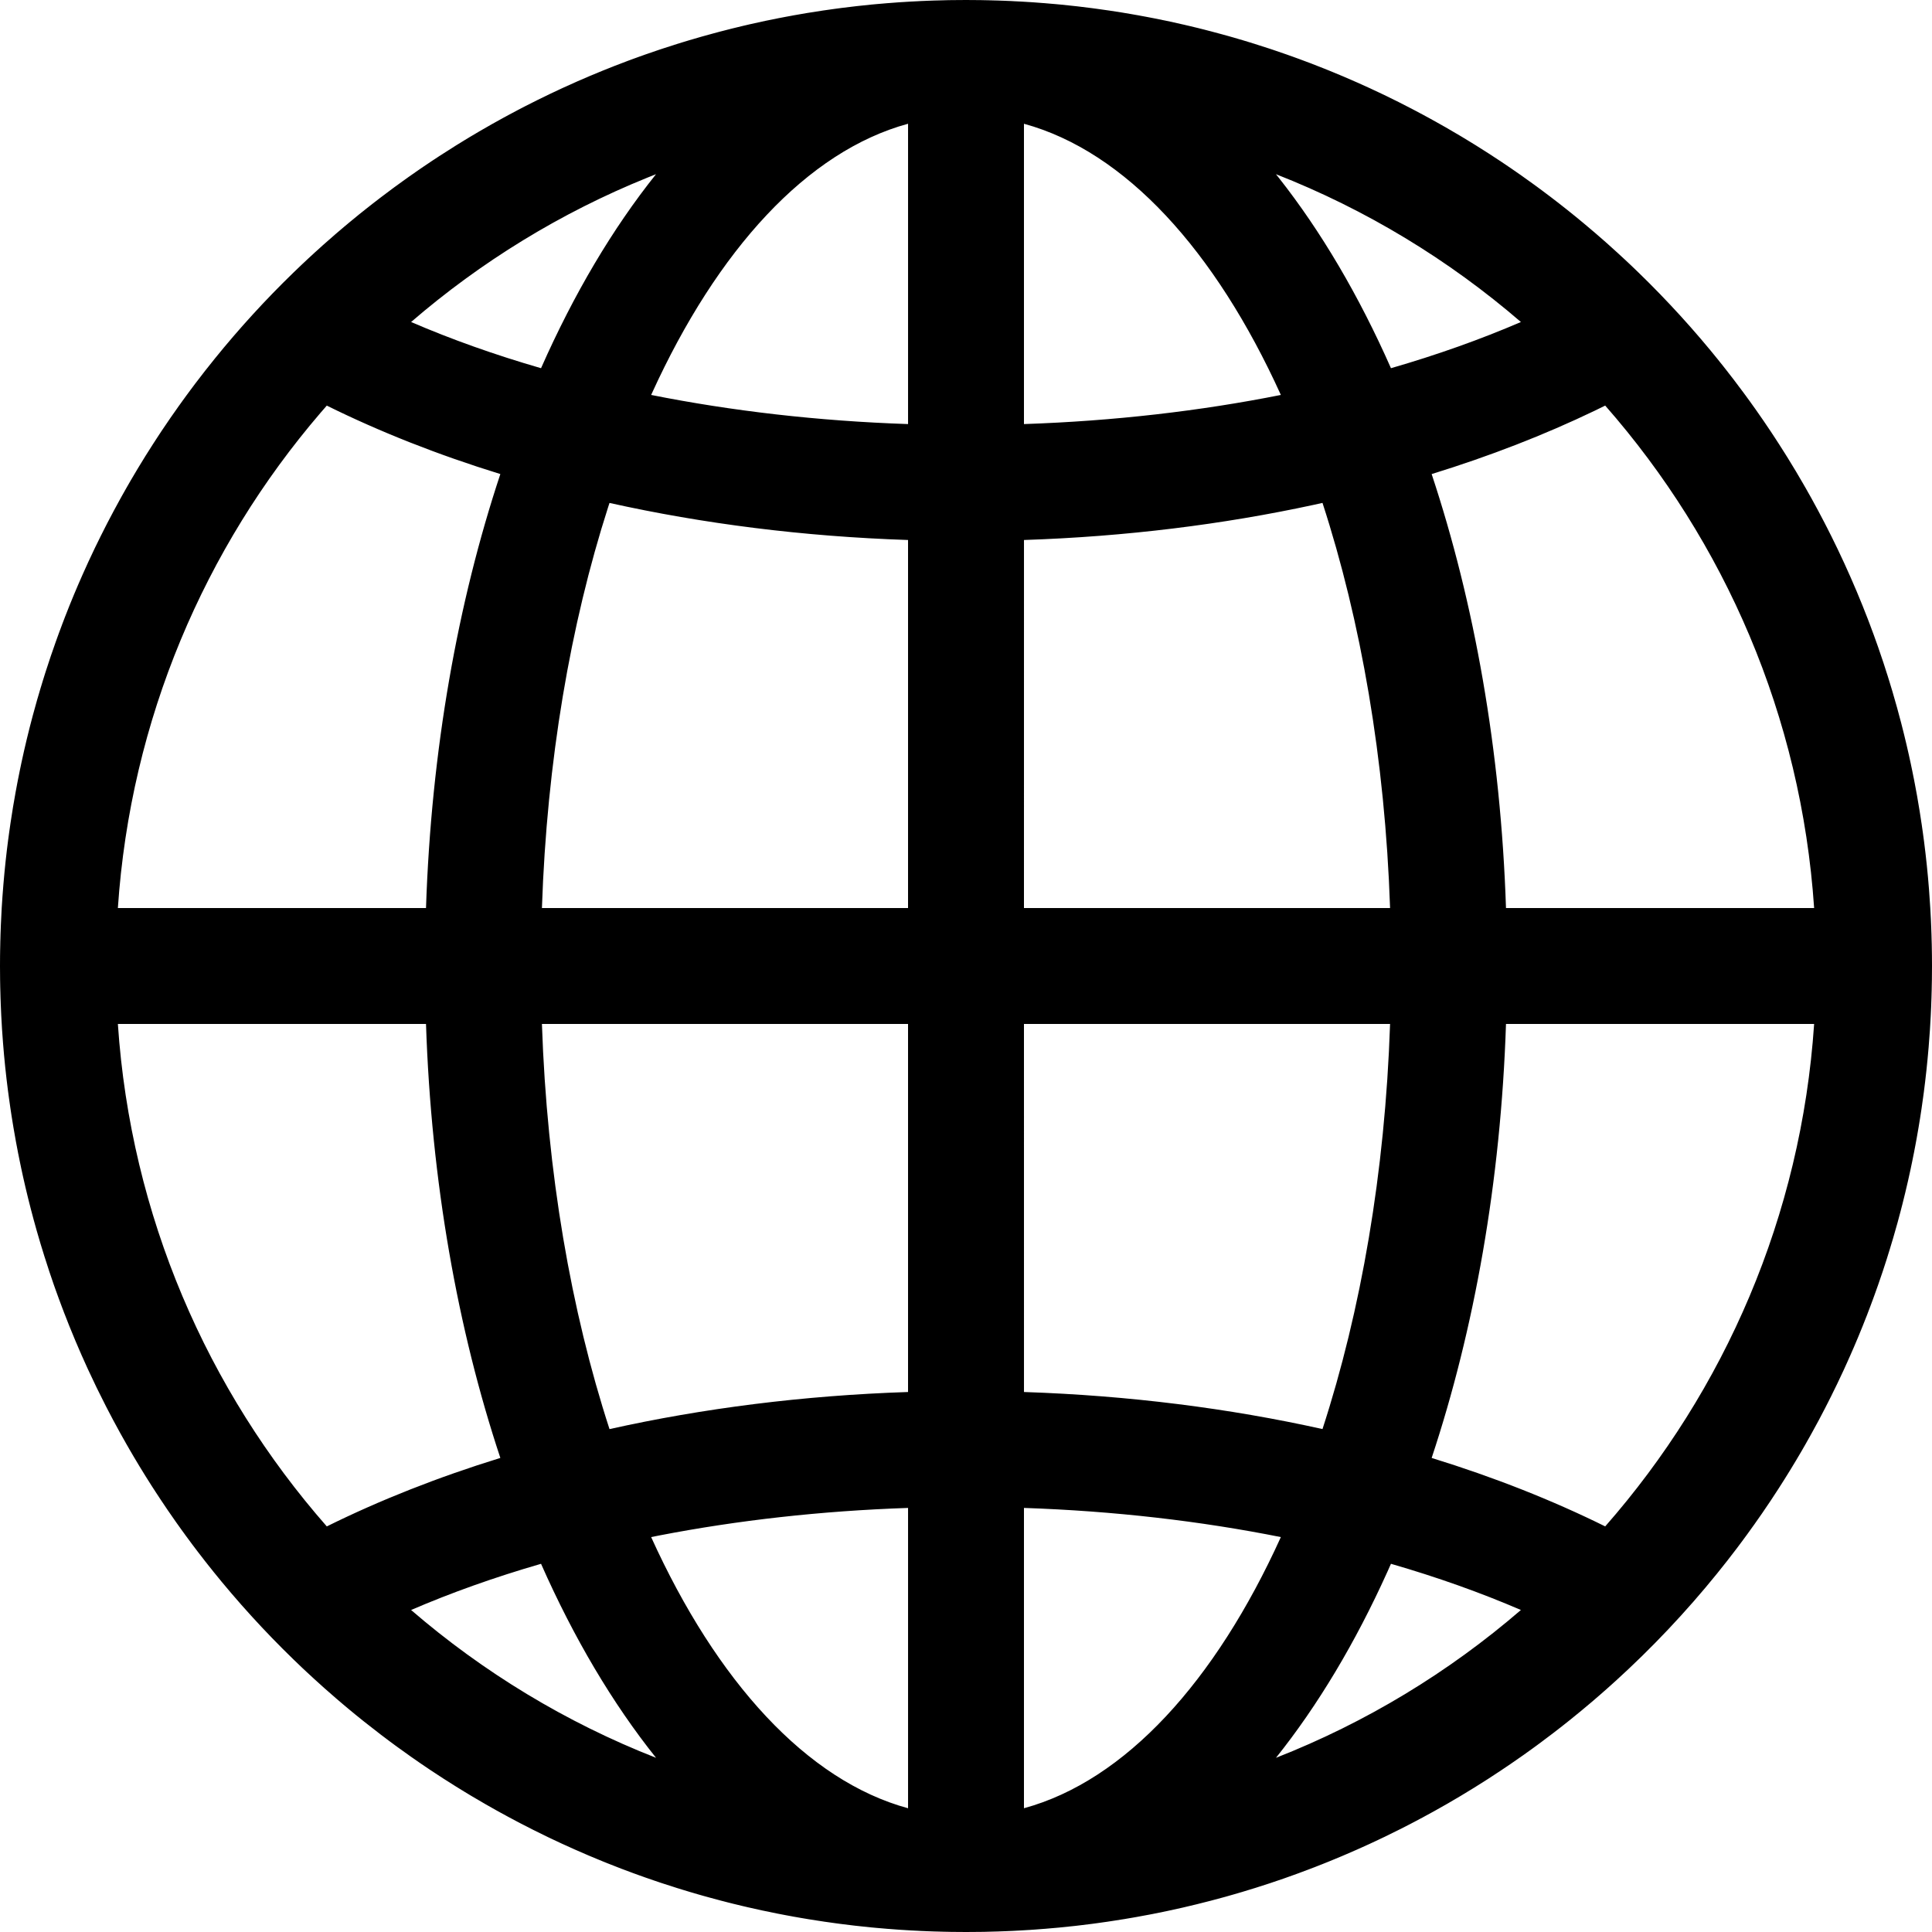<?xml version="1.0" encoding="UTF-8"?>
<svg width="100px" height="100px" viewBox="0 0 100 100" version="1.1" xmlns="http://www.w3.org/2000/svg" xmlns:xlink="http://www.w3.org/1999/xlink">
    <title>Internet Border</title>
    <g id="Internet-Border" stroke="none" stroke-width="1" fill="none" fill-rule="evenodd">
        <path d="M50,0 L50.77,0.006 C50.831,0.007 50.892,0.008 50.953,0.009 L50.77,0.006 C51.009,0.009 51.248,0.015 51.487,0.022 L50.953,0.009 C51.234,0.014 51.515,0.022 51.795,0.032 L51.487,0.022 C51.728,0.029 51.969,0.037 52.209,0.048 L51.795,0.032 C52.037,0.04 52.279,0.05 52.521,0.062 L52.209,0.048 C52.554,0.063 52.899,0.081 53.243,0.103 L52.521,0.062 C52.824,0.077 53.126,0.095 53.427,0.116 L53.243,0.103 C53.474,0.118 53.705,0.135 53.935,0.153 L53.427,0.116 C53.696,0.134 53.965,0.154 54.233,0.177 L53.935,0.153 C54.238,0.176 54.539,0.202 54.84,0.231 L54.233,0.177 C54.467,0.196 54.7,0.217 54.932,0.24 L54.933,0.24 C55.484,0.294 56.032,0.357 56.578,0.429 L56.469,0.415 C56.708,0.445 56.946,0.478 57.184,0.512 L56.578,0.429 C56.85,0.465 57.121,0.502 57.391,0.543 L57.392,0.543 L58.078,0.649 C58.318,0.688 58.556,0.729 58.794,0.771 L58.261,0.679 C58.519,0.722 58.777,0.767 59.034,0.814 L58.794,0.771 C59.061,0.818 59.327,0.868 59.592,0.919 L59.034,0.814 C59.273,0.858 59.511,0.903 59.748,0.95 L59.748,0.95 C60.298,1.058 60.846,1.176 61.39,1.303 L61.178,1.254 C61.411,1.307 61.643,1.362 61.874,1.418 L61.39,1.303 C61.635,1.36 61.879,1.419 62.122,1.479 L61.874,1.418 C62.102,1.474 62.329,1.531 62.555,1.589 L62.122,1.479 C62.359,1.539 62.596,1.599 62.832,1.662 L62.555,1.589 C62.875,1.672 63.194,1.758 63.512,1.847 L62.832,1.662 C63.116,1.737 63.398,1.815 63.68,1.894 L63.512,1.847 C63.725,1.907 63.938,1.968 64.15,2.03 L63.68,1.894 C63.932,1.966 64.183,2.039 64.434,2.115 L64.15,2.03 C64.381,2.099 64.612,2.168 64.842,2.24 L64.434,2.115 C64.67,2.186 64.905,2.259 65.14,2.333 L64.842,2.24 C65.158,2.338 65.473,2.439 65.786,2.543 L65.14,2.333 C65.381,2.41 65.621,2.488 65.861,2.568 L65.786,2.543 C66.008,2.617 66.229,2.692 66.45,2.769 L65.861,2.568 C66.149,2.664 66.435,2.763 66.721,2.864 L66.45,2.769 C66.674,2.847 66.898,2.927 67.121,3.008 L66.721,2.864 C66.928,2.938 67.135,3.013 67.341,3.089 L67.121,3.008 C67.363,3.096 67.604,3.186 67.845,3.278 L67.845,3.278 C68.127,3.386 68.408,3.497 68.688,3.609 L68.22,3.423 C68.418,3.501 68.616,3.58 68.813,3.66 L68.688,3.609 C68.916,3.701 69.144,3.795 69.37,3.89 L68.813,3.66 C69.056,3.759 69.298,3.859 69.54,3.962 L69.54,3.962 C70.026,4.169 70.508,4.383 70.987,4.604 L70.831,4.532 C71.059,4.637 71.286,4.744 71.513,4.852 L70.987,4.604 C71.211,4.708 71.434,4.813 71.656,4.92 L71.656,4.92 C72.15,5.158 72.64,5.404 73.125,5.658 L72.945,5.564 C73.142,5.666 73.338,5.769 73.534,5.874 L73.125,5.658 C73.35,5.775 73.574,5.894 73.796,6.015 L73.534,5.874 C73.749,5.989 73.963,6.105 74.176,6.223 L73.796,6.015 C73.992,6.121 74.188,6.229 74.382,6.338 L74.176,6.223 C74.387,6.34 74.597,6.458 74.806,6.578 L74.806,6.577 C75.083,6.736 75.358,6.897 75.632,7.061 L75.21,6.811 C75.387,6.915 75.564,7.02 75.739,7.125 L75.632,7.061 C75.84,7.186 76.048,7.312 76.254,7.439 L75.739,7.125 C75.958,7.257 76.176,7.39 76.393,7.525 L76.393,7.525 C76.844,7.806 77.29,8.094 77.731,8.388 L77.731,8.388 C78.062,8.61 78.391,8.835 78.716,9.063 C78.971,9.243 79.224,9.424 79.476,9.608 L79.025,9.282 C79.228,9.427 79.431,9.574 79.632,9.722 L79.476,9.608 C79.655,9.739 79.834,9.872 80.012,10.005 L79.632,9.722 C79.835,9.872 80.038,10.024 80.239,10.177 L80.239,10.177 C80.834,10.63 81.419,11.095 81.993,11.574 L81.892,11.49 C82.06,11.629 82.227,11.769 82.393,11.911 L81.993,11.574 C82.2,11.747 82.406,11.921 82.611,12.097 L82.61,12.097 L83.1,12.524 C83.275,12.679 83.449,12.834 83.621,12.991 L83.133,12.553 C83.353,12.748 83.572,12.946 83.789,13.145 L83.621,12.991 C83.786,13.141 83.95,13.292 84.112,13.444 L84.112,13.443 L84.402,13.716 L84.402,13.716 L84.808,14.106 C86.31,15.562 87.72,17.112 89.03,18.745 L88.846,18.518 C88.991,18.697 89.135,18.876 89.277,19.057 L89.03,18.745 C89.174,18.925 89.316,19.105 89.458,19.287 L89.277,19.057 C89.433,19.254 89.587,19.453 89.74,19.653 L89.74,19.653 C89.931,19.902 90.119,20.152 90.304,20.405 L89.993,19.986 C90.147,20.19 90.299,20.396 90.449,20.602 L90.304,20.405 C90.426,20.57 90.547,20.737 90.667,20.904 L90.449,20.602 C90.59,20.796 90.731,20.992 90.869,21.188 L90.869,21.188 C91.153,21.59 91.431,21.996 91.703,22.406 L91.631,22.298 C91.768,22.503 91.903,22.709 92.036,22.916 L91.703,22.406 C91.855,22.635 92.004,22.865 92.152,23.096 L92.036,22.916 C92.184,23.145 92.33,23.375 92.474,23.606 L92.152,23.096 C92.271,23.282 92.388,23.468 92.504,23.655 L92.505,23.655 C92.808,24.144 93.104,24.639 93.391,25.139 L93.222,24.847 C93.346,25.06 93.469,25.273 93.59,25.488 L93.391,25.139 C93.511,25.349 93.63,25.56 93.748,25.771 L93.748,25.771 C93.996,26.218 94.237,26.669 94.472,27.125 L94.383,26.953 C94.499,27.176 94.614,27.401 94.727,27.626 L94.472,27.125 C94.581,27.335 94.688,27.547 94.793,27.759 L94.793,27.759 C95.016,28.206 95.232,28.658 95.441,29.113 L95.441,29.112 C95.555,29.359 95.667,29.607 95.776,29.856 L95.733,29.758 C95.831,29.978 95.927,30.199 96.021,30.421 L95.776,29.856 C95.883,30.099 95.989,30.343 96.092,30.589 L96.092,30.588 C96.304,31.092 96.509,31.6 96.705,32.111 L96.618,31.885 C96.704,32.107 96.789,32.33 96.872,32.553 L96.705,32.111 C96.799,32.358 96.892,32.605 96.982,32.853 L96.872,32.553 C96.943,32.744 97.013,32.935 97.082,33.127 L96.982,32.853 C97.06,33.067 97.137,33.281 97.212,33.495 L97.212,33.495 C97.399,34.029 97.576,34.567 97.745,35.109 L97.651,34.811 C97.718,35.02 97.783,35.23 97.847,35.44 L97.745,35.109 C97.817,35.341 97.888,35.574 97.957,35.807 L97.957,35.808 C98.116,36.346 98.266,36.888 98.408,37.434 L98.408,37.435 C98.597,38.166 98.77,38.903 98.927,39.647 L98.891,39.478 C98.944,39.725 98.995,39.972 99.044,40.22 L98.927,39.647 C98.981,39.906 99.034,40.165 99.084,40.425 L99.044,40.22 C99.088,40.442 99.131,40.665 99.172,40.889 L99.084,40.425 C99.133,40.676 99.18,40.928 99.225,41.181 L99.225,41.18 C99.32,41.718 99.407,42.258 99.486,42.801 L99.457,42.607 C99.495,42.859 99.53,43.111 99.564,43.364 L99.486,42.801 C99.521,43.048 99.555,43.295 99.587,43.543 L99.587,43.542 C99.693,44.363 99.779,45.19 99.844,46.022 L99.844,46.023 C99.87,46.347 99.892,46.673 99.911,47 C99.934,47.388 99.953,47.777 99.967,48.167 L99.956,47.888 C99.966,48.117 99.974,48.346 99.98,48.576 L99.967,48.167 C99.976,48.412 99.983,48.658 99.988,48.904 L99.988,48.904 C99.996,49.269 100,49.634 100,50 C100,50.476 99.993,50.95 99.98,51.423 L99.988,51.096 C99.983,51.342 99.976,51.588 99.967,51.834 L99.98,51.423 C99.974,51.653 99.966,51.882 99.956,52.111 L99.956,52.112 L99.936,52.552 L99.936,52.552 L99.894,53.288 C99.874,53.597 99.851,53.905 99.825,54.213 L99.825,54.213 C99.758,55.013 99.673,55.807 99.569,56.595 L99.587,56.458 C99.555,56.702 99.522,56.946 99.487,57.19 L99.569,56.595 C99.534,56.857 99.498,57.119 99.459,57.379 L99.459,57.38 C99.41,57.709 99.359,58.037 99.303,58.365 C99.237,58.759 99.166,59.151 99.091,59.541 L99.175,59.093 C99.133,59.323 99.089,59.552 99.044,59.781 L99.091,59.541 C99.038,59.813 98.984,60.083 98.927,60.353 L99.044,59.781 C98.995,60.029 98.944,60.276 98.891,60.522 L98.891,60.522 C98.718,61.33 98.525,62.131 98.314,62.924 L98.408,62.566 C98.347,62.8 98.285,63.035 98.221,63.268 L98.221,63.268 C98.071,63.812 97.913,64.353 97.745,64.89 L97.9,64.384 C97.821,64.648 97.74,64.911 97.656,65.174 L97.656,65.174 L97.451,65.804 L97.451,65.804 L97.217,66.489 C97.141,66.709 97.062,66.928 96.982,67.147 L97.114,66.781 C97.046,66.973 96.976,67.165 96.905,67.357 L96.982,67.147 C96.898,67.378 96.812,67.608 96.724,67.838 L96.905,67.357 C96.811,67.61 96.715,67.863 96.618,68.115 L96.617,68.115 C96.339,68.832 96.044,69.541 95.733,70.241 L95.8,70.09 C95.69,70.341 95.577,70.592 95.463,70.841 L95.733,70.241 C95.637,70.458 95.54,70.674 95.441,70.888 L95.441,70.889 C95.213,71.383 94.978,71.873 94.734,72.359 L94.843,72.14 C94.734,72.361 94.623,72.582 94.51,72.801 L94.734,72.359 C94.622,72.584 94.507,72.809 94.391,73.032 L94.51,72.801 C94.392,73.032 94.271,73.263 94.149,73.492 L94.149,73.492 C94.01,73.752 93.87,74.01 93.727,74.266 L93.998,73.772 C93.87,74.01 93.739,74.246 93.607,74.482 L93.727,74.266 C93.613,74.471 93.498,74.675 93.381,74.878 L93.607,74.482 C93.487,74.693 93.367,74.904 93.245,75.114 L93.245,75.114 C92.862,75.772 92.464,76.42 92.053,77.058 L92.13,76.939 C91.999,77.143 91.867,77.345 91.734,77.547 L92.053,77.058 C91.921,77.263 91.788,77.466 91.653,77.669 L91.653,77.669 C91.353,78.12 91.045,78.567 90.73,79.008 L90.884,78.791 C90.731,79.008 90.575,79.225 90.418,79.44 L90.73,79.008 C90.599,79.192 90.466,79.376 90.332,79.559 L90.418,79.44 C90.278,79.632 90.136,79.824 89.993,80.014 L90.332,79.559 C90.18,79.764 90.028,79.969 89.874,80.172 L89.873,80.173 C89.553,80.596 89.225,81.014 88.891,81.426 L88.891,81.427 C87.27,83.431 85.497,85.307 83.589,87.038 L83.764,86.879 C83.581,87.046 83.397,87.212 83.212,87.376 L83.589,87.038 C83.406,87.205 83.22,87.37 83.034,87.534 L83.212,87.376 C83.075,87.499 82.937,87.62 82.798,87.74 L82.798,87.74 C82.659,87.861 82.52,87.982 82.379,88.101 C82.027,88.4 81.671,88.695 81.311,88.984 L81.312,88.984 C81.001,89.234 80.688,89.479 80.372,89.721 C80.121,89.914 79.868,90.103 79.614,90.291 L79.957,90.036 C79.789,90.162 79.62,90.287 79.45,90.411 L79.614,90.291 C79.457,90.406 79.301,90.52 79.143,90.633 L79.45,90.411 C79.246,90.56 79.04,90.708 78.834,90.854 L78.833,90.854 C78.402,91.159 77.965,91.457 77.524,91.749 L77.751,91.598 C77.513,91.757 77.274,91.914 77.033,92.069 L77.524,91.749 C77.348,91.865 77.172,91.98 76.995,92.094 L76.996,92.093 C76.538,92.387 76.077,92.673 75.61,92.952 L75.704,92.896 C75.54,92.994 75.376,93.092 75.21,93.189 L75.61,92.952 C75.383,93.088 75.154,93.222 74.924,93.355 L74.924,93.355 C74.463,93.62 73.999,93.878 73.529,94.129 L73.758,94.006 C73.536,94.126 73.313,94.245 73.089,94.361 L73.529,94.129 C73.321,94.24 73.111,94.35 72.901,94.459 L73.089,94.361 C72.887,94.467 72.684,94.571 72.48,94.674 L72.48,94.673 C72.203,94.813 71.924,94.951 71.644,95.085 C71.587,95.113 71.529,95.14 71.472,95.168 L71.644,95.085 C71.424,95.191 71.202,95.296 70.98,95.399 L71.472,95.168 C71.25,95.273 71.028,95.377 70.805,95.479 L70.98,95.399 C70.748,95.506 70.515,95.612 70.282,95.715 L70.805,95.479 C70.587,95.579 70.369,95.677 70.149,95.774 L70.282,95.715 C70.019,95.832 69.754,95.947 69.489,96.059 L70.149,95.774 C69.894,95.887 69.638,95.997 69.381,96.105 L69.489,96.059 C69.268,96.153 69.047,96.245 68.824,96.335 L69.381,96.105 C69.139,96.207 68.897,96.306 68.654,96.404 L68.824,96.335 C68.604,96.425 68.384,96.513 68.163,96.599 L68.654,96.404 C68.425,96.496 68.196,96.587 67.966,96.675 L68.163,96.599 C67.885,96.707 67.605,96.814 67.325,96.917 L67.966,96.675 C67.695,96.78 67.423,96.882 67.15,96.981 L67.325,96.917 C67.101,97 66.877,97.081 66.652,97.16 L67.15,96.981 C66.909,97.069 66.667,97.155 66.425,97.24 L66.425,97.24 C65.951,97.405 65.473,97.563 64.992,97.713 L65.068,97.69 C64.843,97.761 64.618,97.83 64.391,97.898 L64.992,97.713 C64.727,97.797 64.461,97.878 64.194,97.957 L64.391,97.898 C64.153,97.969 63.914,98.039 63.675,98.107 L64.194,97.957 C63.941,98.031 63.688,98.104 63.434,98.175 L63.434,98.175 C62.938,98.313 62.438,98.443 61.936,98.566 L62.057,98.537 C61.812,98.597 61.566,98.656 61.32,98.713 L61.936,98.566 C61.694,98.626 61.451,98.683 61.208,98.739 L61.208,98.739 C60.679,98.86 60.147,98.973 59.613,99.077 L59.71,99.058 C59.493,99.101 59.275,99.142 59.058,99.182 L59.613,99.077 C59.327,99.132 59.041,99.186 58.753,99.236 L59.058,99.182 C58.814,99.226 58.57,99.269 58.326,99.31 L58.753,99.236 C58.522,99.277 58.291,99.316 58.058,99.354 L58.326,99.31 C58.014,99.362 57.7,99.412 57.386,99.458 L58.058,99.354 C57.763,99.402 57.467,99.447 57.17,99.49 L57.386,99.458 C57.121,99.498 56.855,99.535 56.589,99.57 L57.17,99.49 C56.928,99.524 56.686,99.557 56.443,99.589 L56.589,99.57 C56.337,99.603 56.085,99.634 55.833,99.663 L56.443,99.589 C56.187,99.622 55.931,99.653 55.673,99.682 L55.673,99.682 C55.107,99.746 54.538,99.8 53.966,99.845 L54.219,99.824 C53.944,99.847 53.668,99.868 53.392,99.887 L53.966,99.845 C53.724,99.864 53.482,99.881 53.239,99.897 L53.392,99.887 C53.093,99.907 52.793,99.924 52.493,99.939 L53.239,99.897 C52.949,99.915 52.659,99.931 52.368,99.945 L52.493,99.939 C52.242,99.951 51.99,99.962 51.738,99.97 L52.368,99.945 C52.081,99.958 51.793,99.969 51.505,99.978 L51.738,99.97 C51.483,99.979 51.227,99.986 50.971,99.991 L50.971,99.991 L50.756,99.994 L50.756,99.994 L50,100 L50,100 L49.236,99.994 C49.173,99.993 49.11,99.992 49.047,99.991 L49.236,99.994 C48.995,99.991 48.754,99.985 48.513,99.978 L49.047,99.991 C48.766,99.986 48.485,99.978 48.205,99.968 L48.513,99.978 C48.272,99.971 48.031,99.963 47.791,99.952 L48.205,99.968 C47.963,99.96 47.721,99.95 47.479,99.938 L47.791,99.952 C47.446,99.937 47.101,99.919 46.757,99.897 L47.479,99.938 C47.176,99.923 46.874,99.905 46.573,99.884 L46.757,99.897 C46.526,99.882 46.295,99.865 46.065,99.847 L46.573,99.884 C46.304,99.866 46.035,99.846 45.767,99.823 L46.065,99.847 C45.762,99.824 45.461,99.798 45.16,99.769 L45.767,99.823 C45.533,99.804 45.3,99.783 45.068,99.76 L45.067,99.76 C44.516,99.706 43.968,99.643 43.422,99.571 L43.531,99.585 C43.292,99.555 43.054,99.522 42.816,99.488 L43.422,99.571 C43.15,99.535 42.879,99.498 42.609,99.457 L42.816,99.488 C42.516,99.445 42.217,99.399 41.919,99.35 L42.609,99.457 C42.318,99.414 42.028,99.369 41.739,99.321 L41.919,99.35 C41.68,99.312 41.443,99.271 41.206,99.229 L41.739,99.321 C41.481,99.278 41.223,99.233 40.966,99.186 L41.206,99.229 C40.939,99.182 40.673,99.132 40.408,99.081 L40.966,99.186 C40.727,99.142 40.489,99.097 40.252,99.05 L40.252,99.05 C39.702,98.942 39.154,98.824 38.61,98.697 L38.822,98.746 C38.589,98.693 38.357,98.638 38.126,98.582 L38.61,98.697 C38.358,98.638 38.106,98.577 37.855,98.515 L38.126,98.582 C37.898,98.526 37.671,98.469 37.445,98.411 L37.855,98.515 C37.625,98.457 37.396,98.399 37.168,98.338 L37.445,98.411 C37.125,98.328 36.806,98.242 36.488,98.153 L37.168,98.338 C36.884,98.263 36.602,98.185 36.32,98.106 L36.488,98.153 C36.275,98.093 36.062,98.032 35.85,97.97 L36.32,98.106 C36.068,98.034 35.817,97.961 35.566,97.885 L35.85,97.97 C35.609,97.899 35.369,97.826 35.129,97.751 L35.566,97.885 C35.33,97.814 35.095,97.741 34.86,97.667 L35.129,97.751 C34.823,97.656 34.518,97.558 34.214,97.457 L34.86,97.667 C34.61,97.587 34.36,97.506 34.111,97.423 L34.214,97.457 C33.992,97.383 33.771,97.308 33.55,97.231 L34.111,97.423 C33.833,97.329 33.555,97.234 33.279,97.136 L33.55,97.231 C33.326,97.153 33.102,97.073 32.879,96.992 L33.279,97.136 C33.068,97.061 32.857,96.984 32.647,96.907 L32.879,96.992 C32.637,96.904 32.396,96.814 32.155,96.722 L32.155,96.722 C31.873,96.614 31.592,96.503 31.312,96.391 L31.78,96.577 C31.582,96.499 31.384,96.42 31.187,96.34 L31.312,96.391 C31.084,96.299 30.856,96.205 30.63,96.11 L31.187,96.34 C30.944,96.241 30.702,96.141 30.46,96.038 L30.46,96.038 C29.974,95.831 29.492,95.617 29.013,95.396 L29.169,95.468 C28.941,95.363 28.714,95.256 28.487,95.148 L29.013,95.396 C28.789,95.292 28.566,95.187 28.344,95.08 L28.344,95.08 C27.85,94.842 27.36,94.596 26.875,94.342 L27.055,94.436 C26.858,94.334 26.662,94.231 26.466,94.126 L26.875,94.342 C26.641,94.22 26.408,94.096 26.176,93.97 L26.466,94.126 C26.237,94.004 26.01,93.88 25.783,93.754 L26.176,93.97 C25.989,93.869 25.803,93.766 25.618,93.662 L25.783,93.754 C25.57,93.637 25.359,93.517 25.148,93.396 L25.148,93.396 C24.886,93.246 24.626,93.094 24.368,92.939 L24.744,93.162 C24.582,93.067 24.421,92.971 24.261,92.875 L24.368,92.939 C24.16,92.814 23.952,92.688 23.746,92.561 L24.261,92.875 C24.041,92.743 23.822,92.609 23.605,92.473 L23.605,92.473 C23.155,92.193 22.709,91.906 22.269,91.612 L22.269,91.612 C21.925,91.382 21.583,91.148 21.245,90.909 C21.003,90.739 20.763,90.567 20.524,90.392 L20.709,90.526 C20.578,90.432 20.448,90.336 20.318,90.241 L20.524,90.392 C20.345,90.261 20.166,90.128 19.988,89.995 L20.318,90.241 C20.119,90.093 19.92,89.944 19.723,89.794 L19.723,89.794 C19.128,89.34 18.543,88.874 17.969,88.395 L18.092,88.497 C17.93,88.362 17.768,88.226 17.607,88.089 L17.969,88.395 C17.774,88.232 17.581,88.068 17.389,87.903 L17.39,87.903 C16.979,87.549 16.574,87.189 16.176,86.823 L16.369,87 C16.194,86.841 16.021,86.681 15.849,86.52 L15.849,86.52 L15.598,86.284 L15.598,86.284 L15.192,85.894 C13.69,84.438 12.28,82.888 10.97,81.255 L11.135,81.459 C10.976,81.262 10.818,81.065 10.662,80.866 L10.97,81.255 C10.826,81.075 10.684,80.895 10.542,80.713 L10.662,80.866 C10.527,80.694 10.393,80.521 10.26,80.347 L10.26,80.347 C10.06,80.087 9.864,79.824 9.669,79.559 L9.967,79.961 C9.824,79.77 9.683,79.579 9.542,79.386 L9.669,79.559 C9.535,79.377 9.402,79.193 9.27,79.008 L9.542,79.386 C9.399,79.189 9.257,78.99 9.116,78.791 L9.116,78.791 C8.816,78.365 8.522,77.935 8.235,77.5 L8.362,77.691 C8.228,77.49 8.095,77.287 7.964,77.084 L8.235,77.5 C8.105,77.302 7.975,77.103 7.848,76.904 L7.848,76.904 C7.419,76.233 7.006,75.552 6.609,74.861 L6.778,75.153 C6.654,74.94 6.531,74.727 6.41,74.512 L6.609,74.861 C6.481,74.637 6.354,74.413 6.229,74.187 L6.229,74.187 C5.976,73.729 5.729,73.268 5.49,72.801 L5.49,72.801 C5.159,72.156 4.841,71.502 4.537,70.841 L4.559,70.889 C4.46,70.674 4.363,70.458 4.267,70.242 L4.537,70.841 C4.423,70.591 4.31,70.341 4.2,70.09 L4.267,70.242 C4.169,70.02 4.072,69.798 3.977,69.575 L4.2,70.09 C4.101,69.864 4.003,69.638 3.908,69.411 L3.908,69.412 C3.688,68.891 3.478,68.367 3.276,67.838 L3.382,68.115 C3.285,67.863 3.189,67.611 3.095,67.357 L3.276,67.838 C3.188,67.608 3.102,67.378 3.018,67.147 L3.095,67.357 C3.024,67.165 2.954,66.973 2.886,66.781 L2.886,66.781 L2.782,66.489 L2.782,66.489 L2.549,65.804 C2.448,65.5 2.35,65.196 2.255,64.89 L2.344,65.173 C2.26,64.911 2.179,64.648 2.1,64.384 L2.1,64.384 C1.955,63.9 1.817,63.414 1.686,62.925 L1.779,63.268 C1.715,63.035 1.653,62.8 1.592,62.566 L1.592,62.565 C1.403,61.834 1.23,61.097 1.073,60.353 L1.109,60.522 C1.056,60.275 1.005,60.028 0.956,59.78 L1.073,60.353 C1.016,60.083 0.962,59.813 0.909,59.542 L0.956,59.78 C0.911,59.552 0.867,59.323 0.825,59.093 L0.825,59.093 C0.78,58.851 0.738,58.608 0.697,58.365 C0.631,57.974 0.57,57.583 0.513,57.19 L0.541,57.38 C0.502,57.119 0.466,56.858 0.431,56.596 L0.513,57.19 C0.478,56.946 0.445,56.702 0.413,56.457 L0.413,56.458 C0.307,55.637 0.221,54.81 0.156,53.978 L0.156,53.977 L0.106,53.288 L0.106,53.288 L0.064,52.552 C0.052,52.313 0.042,52.073 0.033,51.833 L0.044,52.112 C0.034,51.883 0.026,51.654 0.02,51.424 L0.033,51.833 C0.024,51.588 0.017,51.342 0.012,51.096 L0.012,51.096 L0.005,50.697 L0.005,50.697 L0,50 C0,49.634 0.004,49.268 0.012,48.904 L0.005,49.302 C0.008,49.06 0.013,48.818 0.02,48.577 L0.012,48.904 C0.017,48.658 0.024,48.412 0.033,48.166 L0.02,48.577 C0.026,48.347 0.034,48.118 0.044,47.889 L0.044,47.888 C0.056,47.592 0.071,47.296 0.088,47.001 C0.113,46.592 0.142,46.185 0.176,45.78 L0.176,45.78 C0.243,44.969 0.33,44.164 0.436,43.364 L0.413,43.542 C0.445,43.295 0.479,43.048 0.514,42.801 L0.436,43.364 C0.47,43.112 0.505,42.859 0.543,42.608 L0.543,42.607 C0.628,42.032 0.723,41.459 0.828,40.889 L0.775,41.18 C0.82,40.928 0.867,40.676 0.916,40.426 L0.828,40.889 C0.869,40.665 0.912,40.442 0.956,40.219 L0.916,40.426 C0.966,40.165 1.019,39.906 1.073,39.647 L0.956,40.219 C1.005,39.971 1.056,39.724 1.109,39.478 L1.109,39.478 C1.285,38.655 1.482,37.839 1.698,37.031 L1.698,37.032 C1.841,36.497 1.993,35.967 2.153,35.44 L2.043,35.808 C2.112,35.574 2.183,35.341 2.255,35.109 L2.153,35.44 C2.217,35.23 2.282,35.02 2.349,34.81 L2.349,34.81 C2.529,34.245 2.719,33.684 2.919,33.127 L2.788,33.495 C2.863,33.281 2.94,33.067 3.018,32.853 L2.919,33.127 C2.987,32.935 3.057,32.744 3.128,32.553 L3.018,32.853 C3.108,32.605 3.201,32.357 3.295,32.111 L3.128,32.553 C3.211,32.33 3.296,32.107 3.382,31.885 L3.383,31.885 C3.661,31.168 3.956,30.459 4.267,29.759 L4.267,29.758 C4.365,29.537 4.465,29.316 4.566,29.097 L4.566,29.096 C4.797,28.594 5.037,28.097 5.284,27.604 L5.17,27.834 C5.287,27.596 5.407,27.36 5.528,27.125 L5.284,27.604 C5.394,27.386 5.505,27.168 5.617,26.952 L5.528,27.125 C5.643,26.901 5.761,26.677 5.88,26.455 L5.88,26.455 C6.009,26.213 6.14,25.973 6.273,25.734 L6.057,26.127 C6.168,25.923 6.28,25.72 6.393,25.518 L6.273,25.734 C6.397,25.51 6.523,25.288 6.65,25.067 L6.393,25.518 C6.513,25.307 6.633,25.096 6.755,24.886 L6.755,24.886 C7.005,24.456 7.262,24.031 7.524,23.609 L7.495,23.655 C7.628,23.441 7.763,23.229 7.899,23.017 L7.524,23.609 C7.663,23.385 7.804,23.163 7.947,22.942 L7.899,23.017 C8.03,22.812 8.163,22.609 8.297,22.406 L7.947,22.942 C8.084,22.729 8.222,22.518 8.362,22.308 L8.362,22.308 C8.672,21.844 8.989,21.385 9.314,20.931 L9.124,21.197 C9.275,20.984 9.428,20.771 9.582,20.56 L9.314,20.931 C9.44,20.754 9.568,20.578 9.697,20.403 L9.582,20.56 C9.724,20.365 9.867,20.172 10.012,19.979 L9.697,20.403 C9.839,20.21 9.982,20.018 10.126,19.828 L10.127,19.827 C10.447,19.404 10.775,18.986 11.109,18.574 L11.109,18.573 C12.379,17.003 13.743,15.511 15.192,14.106 L15.598,13.717 L15.598,13.717 L15.965,13.372 C16.107,13.24 16.249,13.109 16.393,12.979 L16.211,13.145 C16.368,13.001 16.526,12.858 16.685,12.716 L16.684,12.716 C16.918,12.508 17.153,12.301 17.389,12.098 L17.203,12.259 C17.337,12.142 17.471,12.026 17.607,11.911 L17.389,12.098 C17.581,11.932 17.775,11.768 17.969,11.606 L17.607,11.911 C17.795,11.75 17.985,11.591 18.176,11.434 L17.969,11.606 C18.162,11.445 18.355,11.286 18.55,11.128 L18.55,11.127 C18.763,10.955 18.978,10.785 19.194,10.615 L18.734,10.979 C18.97,10.79 19.207,10.603 19.446,10.418 L19.194,10.615 C19.358,10.486 19.524,10.359 19.69,10.232 L19.446,10.418 C19.632,10.275 19.818,10.133 20.005,9.993 L19.69,10.232 C19.915,10.06 20.14,9.891 20.368,9.723 L20.005,9.993 C20.177,9.863 20.35,9.735 20.524,9.608 L20.368,9.723 C20.6,9.552 20.834,9.383 21.069,9.216 L20.524,9.608 C20.763,9.433 21.003,9.261 21.245,9.091 L21.069,9.216 C21.269,9.073 21.471,8.932 21.673,8.793 L21.245,9.091 C21.438,8.955 21.631,8.821 21.826,8.688 L21.673,8.793 C21.834,8.682 21.996,8.572 22.159,8.462 L21.826,8.688 C22.045,8.538 22.265,8.39 22.486,8.244 L22.159,8.462 C22.344,8.338 22.531,8.215 22.718,8.093 L22.718,8.092 C23.012,7.901 23.309,7.712 23.607,7.526 L23.199,7.782 C23.38,7.667 23.563,7.552 23.746,7.439 L23.607,7.526 C23.824,7.391 24.042,7.257 24.261,7.125 L23.746,7.439 C23.952,7.312 24.16,7.186 24.368,7.061 L24.261,7.125 C24.436,7.02 24.613,6.915 24.79,6.812 L24.79,6.811 C25.256,6.539 25.728,6.273 26.204,6.015 L25.858,6.204 C26.06,6.093 26.262,5.983 26.466,5.874 L26.204,6.015 C26.394,5.912 26.584,5.81 26.776,5.71 L26.775,5.71 C26.907,5.641 27.039,5.572 27.171,5.504 C27.606,5.281 28.045,5.063 28.487,4.852 L28.344,4.92 C28.566,4.814 28.789,4.708 29.013,4.605 L28.487,4.852 C28.714,4.744 28.941,4.637 29.169,4.532 L29.169,4.533 C29.652,4.311 30.139,4.097 30.63,3.89 L30.46,3.962 C30.701,3.86 30.944,3.759 31.187,3.66 L30.63,3.89 C30.857,3.795 31.084,3.701 31.312,3.609 L31.187,3.66 C31.384,3.58 31.582,3.501 31.78,3.424 L31.78,3.423 C32.047,3.319 32.316,3.216 32.585,3.116 L32.411,3.181 C32.589,3.115 32.767,3.049 32.946,2.984 L32.585,3.116 C32.816,3.031 33.047,2.947 33.279,2.864 L32.946,2.984 C33.147,2.911 33.348,2.839 33.55,2.769 L33.279,2.864 C33.565,2.763 33.851,2.664 34.139,2.568 L33.55,2.769 C33.771,2.692 33.992,2.617 34.214,2.543 L34.139,2.568 C34.379,2.488 34.619,2.41 34.861,2.333 L34.214,2.543 C34.527,2.439 34.842,2.338 35.158,2.24 L34.861,2.333 C35.095,2.259 35.33,2.186 35.566,2.115 L35.158,2.24 C35.388,2.168 35.619,2.098 35.85,2.03 L35.566,2.115 C35.817,2.04 36.068,1.966 36.32,1.895 L35.85,2.03 C36.062,1.968 36.275,1.907 36.488,1.847 L36.32,1.895 C36.607,1.813 36.895,1.734 37.184,1.658 L36.488,1.847 C36.792,1.762 37.097,1.68 37.402,1.6 L37.184,1.658 C37.415,1.597 37.646,1.537 37.878,1.48 L37.402,1.6 C37.643,1.538 37.884,1.477 38.126,1.418 L37.878,1.48 C38.121,1.419 38.365,1.36 38.61,1.303 L38.126,1.418 C38.357,1.362 38.589,1.307 38.821,1.254 L38.822,1.254 C39.347,1.134 39.876,1.022 40.408,0.919 L40.252,0.95 C40.489,0.903 40.727,0.858 40.966,0.814 L40.408,0.919 C40.673,0.868 40.939,0.818 41.206,0.771 L40.966,0.814 C41.223,0.767 41.481,0.722 41.739,0.679 L41.739,0.679 C42.028,0.631 42.318,0.586 42.608,0.543 C42.678,0.532 42.747,0.522 42.816,0.512 L42.608,0.543 C42.879,0.503 43.15,0.465 43.421,0.429 L42.816,0.512 C43.054,0.478 43.293,0.445 43.532,0.415 L43.531,0.415 C44.072,0.345 44.615,0.284 45.16,0.231 L45.067,0.24 C45.3,0.217 45.534,0.196 45.768,0.177 L45.16,0.231 C45.461,0.202 45.762,0.176 46.064,0.153 L45.768,0.177 C46.036,0.154 46.304,0.134 46.573,0.116 L46.064,0.153 C46.295,0.135 46.526,0.118 46.757,0.103 L46.573,0.116 C46.875,0.095 47.177,0.077 47.479,0.062 L46.757,0.103 C47.101,0.081 47.446,0.063 47.791,0.048 L47.479,0.062 C47.721,0.05 47.963,0.04 48.205,0.032 L47.791,0.048 C48.031,0.037 48.272,0.029 48.513,0.022 L48.205,0.032 C48.485,0.022 48.766,0.014 49.047,0.009 L49.047,0.009 L49.23,0.006 L49.23,0.006 L50,0 L50,0 Z M47.001,78.05 C42.496,78.202 38.178,78.692 34.147,79.471 L33.703,79.559 C37.095,87.033 41.753,92.164 47.001,93.595 L47.001,78.05 Z M53,78.05 L53,93.594 C58.247,92.163 62.906,87.032 66.297,79.559 C62.14,78.729 57.67,78.208 53,78.05 Z M28.004,80.942 L27.988,80.947 C25.6,81.638 23.355,82.438 21.278,83.333 C25.01,86.552 29.289,89.155 33.957,90.984 C31.708,88.172 29.702,84.785 28.004,80.942 Z M71.996,80.942 L71.81,81.358 C70.153,85.029 68.211,88.274 66.044,90.984 C70.711,89.155 74.99,86.552 78.722,83.333 C76.641,82.436 74.39,81.634 71.996,80.942 Z M22.05,53.001 L6.101,53 C6.77,62.935 10.736,71.966 16.915,79.007 C19.658,77.649 22.669,76.459 25.898,75.462 C23.69,68.813 22.32,61.171 22.05,53.001 Z M93.899,53 L77.95,53.001 C77.68,61.171 76.31,68.813 74.102,75.463 C77.331,76.459 80.342,77.649 83.085,79.006 C89.264,71.966 93.23,62.935 93.899,53 Z M47,53 L28.05,53 C28.31,60.702 29.56,67.86 31.548,73.97 C36.375,72.895 41.571,72.229 47,72.05 L47,53 Z M71.95,53 L53,53 L53.001,72.05 C58.43,72.23 63.626,72.895 68.452,73.968 C70.44,67.86 71.69,60.702 71.95,53 Z M16.915,20.994 L16.592,21.365 C10.598,28.352 6.758,37.24 6.101,47.001 L22.05,47 C22.32,38.829 23.69,31.187 25.898,24.537 C22.669,23.541 19.658,22.351 16.915,20.994 Z M31.548,26.032 L31.477,26.249 C29.53,32.31 28.306,39.39 28.05,47.001 L47,47 L47,27.95 C41.571,27.771 36.375,27.105 31.548,26.032 Z M83.085,20.993 L82.539,21.26 C79.944,22.507 77.118,23.607 74.102,24.538 C76.31,31.187 77.68,38.829 77.95,47 L93.899,47.001 C93.231,37.066 89.264,28.035 83.085,20.993 Z M68.452,26.03 L68.015,26.127 C63.313,27.145 58.266,27.776 53.001,27.95 L53,47 L71.95,47.001 C71.69,39.299 70.44,32.14 68.452,26.03 Z M47.001,6.405 C41.774,7.83 37.131,12.927 33.744,20.353 L33.703,20.442 C37.861,21.271 42.331,21.793 47.001,21.95 L47.001,6.405 Z M53,6.406 L53,21.95 C57.67,21.792 62.14,21.271 66.297,20.442 C62.906,12.968 58.247,7.837 53,6.406 Z M33.956,9.016 L33.507,9.195 C29.015,11.013 24.89,13.551 21.278,16.667 C23.359,17.564 25.61,18.366 28.004,19.058 C29.702,15.215 31.708,11.828 33.956,9.016 Z M66.043,9.016 L66.187,9.197 C68.377,11.973 70.335,15.297 71.996,19.058 C74.39,18.366 76.641,17.564 78.722,16.667 C74.99,13.448 70.711,10.845 66.043,9.016 Z" id="Shadow"></path>
        <path d="M50,0 L50.77,0.006 C50.831,0.007 50.892,0.008 50.953,0.009 L50.77,0.006 C51.009,0.009 51.248,0.015 51.487,0.022 L50.953,0.009 C51.234,0.014 51.515,0.022 51.795,0.032 L51.487,0.022 C51.728,0.029 51.969,0.037 52.209,0.048 L51.795,0.032 C52.037,0.04 52.279,0.05 52.521,0.062 L52.209,0.048 C52.554,0.063 52.899,0.081 53.243,0.103 L52.521,0.062 C52.824,0.077 53.126,0.095 53.427,0.116 L53.243,0.103 C53.474,0.118 53.705,0.135 53.935,0.153 L53.427,0.116 C53.696,0.134 53.965,0.154 54.233,0.177 L53.935,0.153 C54.238,0.176 54.539,0.202 54.84,0.231 L54.233,0.177 C54.467,0.196 54.7,0.217 54.932,0.24 L54.933,0.24 C55.484,0.294 56.032,0.357 56.578,0.429 L56.469,0.415 C56.708,0.445 56.946,0.478 57.184,0.512 L56.578,0.429 C56.85,0.465 57.121,0.502 57.391,0.543 L57.392,0.543 L58.078,0.649 C58.318,0.688 58.556,0.729 58.794,0.771 L58.261,0.679 C58.519,0.722 58.777,0.767 59.034,0.814 L58.794,0.771 C59.061,0.818 59.327,0.868 59.592,0.919 L59.034,0.814 C59.273,0.858 59.511,0.903 59.748,0.95 L59.748,0.95 C60.298,1.058 60.846,1.176 61.39,1.303 L61.178,1.254 C61.411,1.307 61.643,1.362 61.874,1.418 L61.39,1.303 C61.635,1.36 61.879,1.419 62.122,1.479 L61.874,1.418 C62.102,1.474 62.329,1.531 62.555,1.589 L62.122,1.479 C62.359,1.539 62.596,1.599 62.832,1.662 L62.555,1.589 C62.875,1.672 63.194,1.758 63.512,1.847 L62.832,1.662 C63.116,1.737 63.398,1.815 63.68,1.894 L63.512,1.847 C63.725,1.907 63.938,1.968 64.15,2.03 L63.68,1.894 C63.932,1.966 64.183,2.039 64.434,2.115 L64.15,2.03 C64.381,2.099 64.612,2.168 64.842,2.24 L64.434,2.115 C64.67,2.186 64.905,2.259 65.14,2.333 L64.842,2.24 C65.158,2.338 65.473,2.439 65.786,2.543 L65.14,2.333 C65.381,2.41 65.621,2.488 65.861,2.568 L65.786,2.543 C66.008,2.617 66.229,2.692 66.45,2.769 L65.861,2.568 C66.149,2.664 66.435,2.763 66.721,2.864 L66.45,2.769 C66.674,2.847 66.898,2.927 67.121,3.008 L66.721,2.864 C66.928,2.938 67.135,3.013 67.341,3.089 L67.121,3.008 C67.363,3.096 67.604,3.186 67.845,3.278 L67.845,3.278 C68.127,3.386 68.408,3.497 68.688,3.609 L68.22,3.423 C68.418,3.501 68.616,3.58 68.813,3.66 L68.688,3.609 C68.916,3.701 69.144,3.795 69.37,3.89 L68.813,3.66 C69.056,3.759 69.298,3.859 69.54,3.962 L69.54,3.962 C70.026,4.169 70.508,4.383 70.987,4.604 L70.831,4.532 C71.059,4.637 71.286,4.744 71.513,4.852 L70.987,4.604 C71.211,4.708 71.434,4.813 71.656,4.92 L71.656,4.92 C72.15,5.158 72.64,5.404 73.125,5.658 L72.945,5.564 C73.142,5.666 73.338,5.769 73.534,5.874 L73.125,5.658 C73.35,5.775 73.574,5.894 73.796,6.015 L73.534,5.874 C73.749,5.989 73.963,6.105 74.176,6.223 L73.796,6.015 C73.992,6.121 74.188,6.229 74.382,6.338 L74.176,6.223 C74.387,6.34 74.597,6.458 74.806,6.578 L74.806,6.577 C75.083,6.736 75.358,6.897 75.632,7.061 L75.21,6.811 C75.387,6.915 75.564,7.02 75.739,7.125 L75.632,7.061 C75.84,7.186 76.048,7.312 76.254,7.439 L75.739,7.125 C75.958,7.257 76.176,7.39 76.393,7.525 L76.393,7.525 C76.844,7.806 77.29,8.094 77.731,8.388 L77.731,8.388 C78.062,8.61 78.391,8.835 78.716,9.063 C78.971,9.243 79.224,9.424 79.476,9.608 L79.025,9.282 C79.228,9.427 79.431,9.574 79.632,9.722 L79.476,9.608 C79.655,9.739 79.834,9.872 80.012,10.005 L79.632,9.722 C79.835,9.872 80.038,10.024 80.239,10.177 L80.239,10.177 C80.834,10.63 81.419,11.095 81.993,11.574 L81.892,11.49 C82.06,11.629 82.227,11.769 82.393,11.911 L81.993,11.574 C82.2,11.747 82.406,11.921 82.611,12.097 L82.61,12.097 L83.1,12.524 C83.275,12.679 83.449,12.834 83.621,12.991 L83.133,12.553 C83.353,12.748 83.572,12.946 83.789,13.145 L83.621,12.991 C83.786,13.141 83.95,13.292 84.112,13.444 L84.112,13.443 L84.402,13.716 L84.402,13.716 L84.808,14.106 C86.31,15.562 87.72,17.112 89.03,18.745 L88.846,18.518 C88.991,18.697 89.135,18.876 89.277,19.057 L89.03,18.745 C89.174,18.925 89.316,19.105 89.458,19.287 L89.277,19.057 C89.433,19.254 89.587,19.453 89.74,19.653 L89.74,19.653 C89.931,19.902 90.119,20.152 90.304,20.405 L89.993,19.986 C90.147,20.19 90.299,20.396 90.449,20.602 L90.304,20.405 C90.426,20.57 90.547,20.737 90.667,20.904 L90.449,20.602 C90.59,20.796 90.731,20.992 90.869,21.188 L90.869,21.188 C91.153,21.59 91.431,21.996 91.703,22.406 L91.631,22.298 C91.768,22.503 91.903,22.709 92.036,22.916 L91.703,22.406 C91.855,22.635 92.004,22.865 92.152,23.096 L92.036,22.916 C92.184,23.145 92.33,23.375 92.474,23.606 L92.152,23.096 C92.271,23.282 92.388,23.468 92.504,23.655 L92.505,23.655 C92.808,24.144 93.104,24.639 93.391,25.139 L93.222,24.847 C93.346,25.06 93.469,25.273 93.59,25.488 L93.391,25.139 C93.511,25.349 93.63,25.56 93.748,25.771 L93.748,25.771 C93.996,26.218 94.237,26.669 94.472,27.125 L94.383,26.953 C94.499,27.176 94.614,27.401 94.727,27.626 L94.472,27.125 C94.581,27.335 94.688,27.547 94.793,27.759 L94.793,27.759 C95.016,28.206 95.232,28.658 95.441,29.113 L95.441,29.112 C95.555,29.359 95.667,29.607 95.776,29.856 L95.733,29.758 C95.831,29.978 95.927,30.199 96.021,30.421 L95.776,29.856 C95.883,30.099 95.989,30.343 96.092,30.589 L96.092,30.588 C96.304,31.092 96.509,31.6 96.705,32.111 L96.618,31.885 C96.704,32.107 96.789,32.33 96.872,32.553 L96.705,32.111 C96.799,32.358 96.892,32.605 96.982,32.853 L96.872,32.553 C96.943,32.744 97.013,32.935 97.082,33.127 L96.982,32.853 C97.06,33.067 97.137,33.281 97.212,33.495 L97.212,33.495 C97.399,34.029 97.576,34.567 97.745,35.109 L97.651,34.811 C97.718,35.02 97.783,35.23 97.847,35.44 L97.745,35.109 C97.817,35.341 97.888,35.574 97.957,35.807 L97.957,35.808 C98.116,36.346 98.266,36.888 98.408,37.434 L98.408,37.435 C98.597,38.166 98.77,38.903 98.927,39.647 L98.891,39.478 C98.944,39.725 98.995,39.972 99.044,40.22 L98.927,39.647 C98.981,39.906 99.034,40.165 99.084,40.425 L99.044,40.22 C99.088,40.442 99.131,40.665 99.172,40.889 L99.084,40.425 C99.133,40.676 99.18,40.928 99.225,41.181 L99.225,41.18 C99.32,41.718 99.407,42.258 99.486,42.801 L99.457,42.607 C99.495,42.859 99.53,43.111 99.564,43.364 L99.486,42.801 C99.521,43.048 99.555,43.295 99.587,43.543 L99.587,43.542 C99.693,44.363 99.779,45.19 99.844,46.022 L99.844,46.023 C99.87,46.347 99.892,46.673 99.911,47 C99.934,47.388 99.953,47.777 99.967,48.167 L99.956,47.888 C99.966,48.117 99.974,48.346 99.98,48.576 L99.967,48.167 C99.976,48.412 99.983,48.658 99.988,48.904 L99.988,48.904 C99.996,49.269 100,49.634 100,50 C100,50.476 99.993,50.95 99.98,51.423 L99.988,51.096 C99.983,51.342 99.976,51.588 99.967,51.834 L99.98,51.423 C99.974,51.653 99.966,51.882 99.956,52.111 L99.956,52.112 L99.936,52.552 L99.936,52.552 L99.894,53.288 C99.874,53.597 99.851,53.905 99.825,54.213 L99.825,54.213 C99.758,55.013 99.673,55.807 99.569,56.595 L99.587,56.458 C99.555,56.702 99.522,56.946 99.487,57.19 L99.569,56.595 C99.534,56.857 99.498,57.119 99.459,57.379 L99.459,57.38 C99.41,57.709 99.359,58.037 99.303,58.365 C99.237,58.759 99.166,59.151 99.091,59.541 L99.175,59.093 C99.133,59.323 99.089,59.552 99.044,59.781 L99.091,59.541 C99.038,59.813 98.984,60.083 98.927,60.353 L99.044,59.781 C98.995,60.029 98.944,60.276 98.891,60.522 L98.891,60.522 C98.718,61.33 98.525,62.131 98.314,62.924 L98.408,62.566 C98.347,62.8 98.285,63.035 98.221,63.268 L98.221,63.268 C98.071,63.812 97.913,64.353 97.745,64.89 L97.9,64.384 C97.821,64.648 97.74,64.911 97.656,65.174 L97.656,65.174 L97.451,65.804 L97.451,65.804 L97.217,66.489 C97.141,66.709 97.062,66.928 96.982,67.147 L97.114,66.781 C97.046,66.973 96.976,67.165 96.905,67.357 L96.982,67.147 C96.898,67.378 96.812,67.608 96.724,67.838 L96.905,67.357 C96.811,67.61 96.715,67.863 96.618,68.115 L96.617,68.115 C96.339,68.832 96.044,69.541 95.733,70.241 L95.8,70.09 C95.69,70.341 95.577,70.592 95.463,70.841 L95.733,70.241 C95.637,70.458 95.54,70.674 95.441,70.888 L95.441,70.889 C95.213,71.383 94.978,71.873 94.734,72.359 L94.843,72.14 C94.734,72.361 94.623,72.582 94.51,72.801 L94.734,72.359 C94.622,72.584 94.507,72.809 94.391,73.032 L94.51,72.801 C94.392,73.032 94.271,73.263 94.149,73.492 L94.149,73.492 C94.01,73.752 93.87,74.01 93.727,74.266 L93.998,73.772 C93.87,74.01 93.739,74.246 93.607,74.482 L93.727,74.266 C93.613,74.471 93.498,74.675 93.381,74.878 L93.607,74.482 C93.487,74.693 93.367,74.904 93.245,75.114 L93.245,75.114 C92.862,75.772 92.464,76.42 92.053,77.058 L92.13,76.939 C91.999,77.143 91.867,77.345 91.734,77.547 L92.053,77.058 C91.921,77.263 91.788,77.466 91.653,77.669 L91.653,77.669 C91.353,78.12 91.045,78.567 90.73,79.008 L90.884,78.791 C90.731,79.008 90.575,79.225 90.418,79.44 L90.73,79.008 C90.599,79.192 90.466,79.376 90.332,79.559 L90.418,79.44 C90.278,79.632 90.136,79.824 89.993,80.014 L90.332,79.559 C90.18,79.764 90.028,79.969 89.874,80.172 L89.873,80.173 C89.553,80.596 89.225,81.014 88.891,81.426 L88.891,81.427 C87.27,83.431 85.497,85.307 83.589,87.038 L83.764,86.879 C83.581,87.046 83.397,87.212 83.212,87.376 L83.589,87.038 C83.406,87.205 83.22,87.37 83.034,87.534 L83.212,87.376 C83.075,87.499 82.937,87.62 82.798,87.74 L82.798,87.74 C82.659,87.861 82.52,87.982 82.379,88.101 C82.027,88.4 81.671,88.695 81.311,88.984 L81.312,88.984 C81.001,89.234 80.688,89.479 80.372,89.721 C80.121,89.914 79.868,90.103 79.614,90.291 L79.957,90.036 C79.789,90.162 79.62,90.287 79.45,90.411 L79.614,90.291 C79.457,90.406 79.301,90.52 79.143,90.633 L79.45,90.411 C79.246,90.56 79.04,90.708 78.834,90.854 L78.833,90.854 C78.402,91.159 77.965,91.457 77.524,91.749 L77.751,91.598 C77.513,91.757 77.274,91.914 77.033,92.069 L77.524,91.749 C77.348,91.865 77.172,91.98 76.995,92.094 L76.996,92.093 C76.538,92.387 76.077,92.673 75.61,92.952 L75.704,92.896 C75.54,92.994 75.376,93.092 75.21,93.189 L75.61,92.952 C75.383,93.088 75.154,93.222 74.924,93.355 L74.924,93.355 C74.463,93.62 73.999,93.878 73.529,94.129 L73.758,94.006 C73.536,94.126 73.313,94.245 73.089,94.361 L73.529,94.129 C73.321,94.24 73.111,94.35 72.901,94.459 L73.089,94.361 C72.887,94.467 72.684,94.571 72.48,94.674 L72.48,94.673 C72.203,94.813 71.924,94.951 71.644,95.085 C71.587,95.113 71.529,95.14 71.472,95.168 L71.644,95.085 C71.424,95.191 71.202,95.296 70.98,95.399 L71.472,95.168 C71.25,95.273 71.028,95.377 70.805,95.479 L70.98,95.399 C70.748,95.506 70.515,95.612 70.282,95.715 L70.805,95.479 C70.587,95.579 70.369,95.677 70.149,95.774 L70.282,95.715 C70.019,95.832 69.754,95.947 69.489,96.059 L70.149,95.774 C69.894,95.887 69.638,95.997 69.381,96.105 L69.489,96.059 C69.268,96.153 69.047,96.245 68.824,96.335 L69.381,96.105 C69.139,96.207 68.897,96.306 68.654,96.404 L68.824,96.335 C68.604,96.425 68.384,96.513 68.163,96.599 L68.654,96.404 C68.425,96.496 68.196,96.587 67.966,96.675 L68.163,96.599 C67.885,96.707 67.605,96.814 67.325,96.917 L67.966,96.675 C67.695,96.78 67.423,96.882 67.15,96.981 L67.325,96.917 C67.101,97 66.877,97.081 66.652,97.16 L67.15,96.981 C66.909,97.069 66.667,97.155 66.425,97.24 L66.425,97.24 C65.951,97.405 65.473,97.563 64.992,97.713 L65.068,97.69 C64.843,97.761 64.618,97.83 64.391,97.898 L64.992,97.713 C64.727,97.797 64.461,97.878 64.194,97.957 L64.391,97.898 C64.153,97.969 63.914,98.039 63.675,98.107 L64.194,97.957 C63.941,98.031 63.688,98.104 63.434,98.175 L63.434,98.175 C62.938,98.313 62.438,98.443 61.936,98.566 L62.057,98.537 C61.812,98.597 61.566,98.656 61.32,98.713 L61.936,98.566 C61.694,98.626 61.451,98.683 61.208,98.739 L61.208,98.739 C60.679,98.86 60.147,98.973 59.613,99.077 L59.71,99.058 C59.493,99.101 59.275,99.142 59.058,99.182 L59.613,99.077 C59.327,99.132 59.041,99.186 58.753,99.236 L59.058,99.182 C58.814,99.226 58.57,99.269 58.326,99.31 L58.753,99.236 C58.522,99.277 58.291,99.316 58.058,99.354 L58.326,99.31 C58.014,99.362 57.7,99.412 57.386,99.458 L58.058,99.354 C57.763,99.402 57.467,99.447 57.17,99.49 L57.386,99.458 C57.121,99.498 56.855,99.535 56.589,99.57 L57.17,99.49 C56.928,99.524 56.686,99.557 56.443,99.589 L56.589,99.57 C56.337,99.603 56.085,99.634 55.833,99.663 L56.443,99.589 C56.187,99.622 55.931,99.653 55.673,99.682 L55.673,99.682 C55.107,99.746 54.538,99.8 53.966,99.845 L54.219,99.824 C53.944,99.847 53.668,99.868 53.392,99.887 L53.966,99.845 C53.724,99.864 53.482,99.881 53.239,99.897 L53.392,99.887 C53.093,99.907 52.793,99.924 52.493,99.939 L53.239,99.897 C52.949,99.915 52.659,99.931 52.368,99.945 L52.493,99.939 C52.242,99.951 51.99,99.962 51.738,99.97 L52.368,99.945 C52.081,99.958 51.793,99.969 51.505,99.978 L51.738,99.97 C51.483,99.979 51.227,99.986 50.971,99.991 L50.971,99.991 L50.756,99.994 L50.756,99.994 L50,100 L50,100 L49.236,99.994 C49.173,99.993 49.11,99.992 49.047,99.991 L49.236,99.994 C48.995,99.991 48.754,99.985 48.513,99.978 L49.047,99.991 C48.766,99.986 48.485,99.978 48.205,99.968 L48.513,99.978 C48.272,99.971 48.031,99.963 47.791,99.952 L48.205,99.968 C47.963,99.96 47.721,99.95 47.479,99.938 L47.791,99.952 C47.446,99.937 47.101,99.919 46.757,99.897 L47.479,99.938 C47.176,99.923 46.874,99.905 46.573,99.884 L46.757,99.897 C46.526,99.882 46.295,99.865 46.065,99.847 L46.573,99.884 C46.304,99.866 46.035,99.846 45.767,99.823 L46.065,99.847 C45.762,99.824 45.461,99.798 45.16,99.769 L45.767,99.823 C45.533,99.804 45.3,99.783 45.068,99.76 L45.067,99.76 C44.516,99.706 43.968,99.643 43.422,99.571 L43.531,99.585 C43.292,99.555 43.054,99.522 42.816,99.488 L43.422,99.571 C43.15,99.535 42.879,99.498 42.609,99.457 L42.816,99.488 C42.516,99.445 42.217,99.399 41.919,99.35 L42.609,99.457 C42.318,99.414 42.028,99.369 41.739,99.321 L41.919,99.35 C41.68,99.312 41.443,99.271 41.206,99.229 L41.739,99.321 C41.481,99.278 41.223,99.233 40.966,99.186 L41.206,99.229 C40.939,99.182 40.673,99.132 40.408,99.081 L40.966,99.186 C40.727,99.142 40.489,99.097 40.252,99.05 L40.252,99.05 C39.702,98.942 39.154,98.824 38.61,98.697 L38.822,98.746 C38.589,98.693 38.357,98.638 38.126,98.582 L38.61,98.697 C38.358,98.638 38.106,98.577 37.855,98.515 L38.126,98.582 C37.898,98.526 37.671,98.469 37.445,98.411 L37.855,98.515 C37.625,98.457 37.396,98.399 37.168,98.338 L37.445,98.411 C37.125,98.328 36.806,98.242 36.488,98.153 L37.168,98.338 C36.884,98.263 36.602,98.185 36.32,98.106 L36.488,98.153 C36.275,98.093 36.062,98.032 35.85,97.97 L36.32,98.106 C36.068,98.034 35.817,97.961 35.566,97.885 L35.85,97.97 C35.609,97.899 35.369,97.826 35.129,97.751 L35.566,97.885 C35.33,97.814 35.095,97.741 34.86,97.667 L35.129,97.751 C34.823,97.656 34.518,97.558 34.214,97.457 L34.86,97.667 C34.61,97.587 34.36,97.506 34.111,97.423 L34.214,97.457 C33.992,97.383 33.771,97.308 33.55,97.231 L34.111,97.423 C33.833,97.329 33.555,97.234 33.279,97.136 L33.55,97.231 C33.326,97.153 33.102,97.073 32.879,96.992 L33.279,97.136 C33.068,97.061 32.857,96.984 32.647,96.907 L32.879,96.992 C32.637,96.904 32.396,96.814 32.155,96.722 L32.155,96.722 C31.873,96.614 31.592,96.503 31.312,96.391 L31.78,96.577 C31.582,96.499 31.384,96.42 31.187,96.34 L31.312,96.391 C31.084,96.299 30.856,96.205 30.63,96.11 L31.187,96.34 C30.944,96.241 30.702,96.141 30.46,96.038 L30.46,96.038 C29.974,95.831 29.492,95.617 29.013,95.396 L29.169,95.468 C28.941,95.363 28.714,95.256 28.487,95.148 L29.013,95.396 C28.789,95.292 28.566,95.187 28.344,95.08 L28.344,95.08 C27.85,94.842 27.36,94.596 26.875,94.342 L27.055,94.436 C26.858,94.334 26.662,94.231 26.466,94.126 L26.875,94.342 C26.641,94.22 26.408,94.096 26.176,93.97 L26.466,94.126 C26.237,94.004 26.01,93.88 25.783,93.754 L26.176,93.97 C25.989,93.869 25.803,93.766 25.618,93.662 L25.783,93.754 C25.57,93.637 25.359,93.517 25.148,93.396 L25.148,93.396 C24.886,93.246 24.626,93.094 24.368,92.939 L24.744,93.162 C24.582,93.067 24.421,92.971 24.261,92.875 L24.368,92.939 C24.16,92.814 23.952,92.688 23.746,92.561 L24.261,92.875 C24.041,92.743 23.822,92.609 23.605,92.473 L23.605,92.473 C23.155,92.193 22.709,91.906 22.269,91.612 L22.269,91.612 C21.925,91.382 21.583,91.148 21.245,90.909 C21.003,90.739 20.763,90.567 20.524,90.392 L20.709,90.526 C20.578,90.432 20.448,90.336 20.318,90.241 L20.524,90.392 C20.345,90.261 20.166,90.128 19.988,89.995 L20.318,90.241 C20.119,90.093 19.92,89.944 19.723,89.794 L19.723,89.794 C19.128,89.34 18.543,88.874 17.969,88.395 L18.092,88.497 C17.93,88.362 17.768,88.226 17.607,88.089 L17.969,88.395 C17.774,88.232 17.581,88.068 17.389,87.903 L17.39,87.903 C16.979,87.549 16.574,87.189 16.176,86.823 L16.369,87 C16.194,86.841 16.021,86.681 15.849,86.52 L15.849,86.52 L15.598,86.284 L15.598,86.284 L15.192,85.894 C13.69,84.438 12.28,82.888 10.97,81.255 L11.135,81.459 C10.976,81.262 10.818,81.065 10.662,80.866 L10.97,81.255 C10.826,81.075 10.684,80.895 10.542,80.713 L10.662,80.866 C10.527,80.694 10.393,80.521 10.26,80.347 L10.26,80.347 C10.06,80.087 9.864,79.824 9.669,79.559 L9.967,79.961 C9.824,79.77 9.683,79.579 9.542,79.386 L9.669,79.559 C9.535,79.377 9.402,79.193 9.27,79.008 L9.542,79.386 C9.399,79.189 9.257,78.99 9.116,78.791 L9.116,78.791 C8.816,78.365 8.522,77.935 8.235,77.5 L8.362,77.691 C8.228,77.49 8.095,77.287 7.964,77.084 L8.235,77.5 C8.105,77.302 7.975,77.103 7.848,76.904 L7.848,76.904 C7.419,76.233 7.006,75.552 6.609,74.861 L6.778,75.153 C6.654,74.94 6.531,74.727 6.41,74.512 L6.609,74.861 C6.481,74.637 6.354,74.413 6.229,74.187 L6.229,74.187 C5.976,73.729 5.729,73.268 5.49,72.801 L5.49,72.801 C5.159,72.156 4.841,71.502 4.537,70.841 L4.559,70.889 C4.46,70.674 4.363,70.458 4.267,70.242 L4.537,70.841 C4.423,70.591 4.31,70.341 4.2,70.09 L4.267,70.242 C4.169,70.02 4.072,69.798 3.977,69.575 L4.2,70.09 C4.101,69.864 4.003,69.638 3.908,69.411 L3.908,69.412 C3.688,68.891 3.478,68.367 3.276,67.838 L3.382,68.115 C3.285,67.863 3.189,67.611 3.095,67.357 L3.276,67.838 C3.188,67.608 3.102,67.378 3.018,67.147 L3.095,67.357 C3.024,67.165 2.954,66.973 2.886,66.781 L2.886,66.781 L2.782,66.489 L2.782,66.489 L2.549,65.804 C2.448,65.5 2.35,65.196 2.255,64.89 L2.344,65.173 C2.26,64.911 2.179,64.648 2.1,64.384 L2.1,64.384 C1.955,63.9 1.817,63.414 1.686,62.925 L1.779,63.268 C1.715,63.035 1.653,62.8 1.592,62.566 L1.592,62.565 C1.403,61.834 1.23,61.097 1.073,60.353 L1.109,60.522 C1.056,60.275 1.005,60.028 0.956,59.78 L1.073,60.353 C1.016,60.083 0.962,59.813 0.909,59.542 L0.956,59.78 C0.911,59.552 0.867,59.323 0.825,59.093 L0.825,59.093 C0.78,58.851 0.738,58.608 0.697,58.365 C0.631,57.974 0.57,57.583 0.513,57.19 L0.541,57.38 C0.502,57.119 0.466,56.858 0.431,56.596 L0.513,57.19 C0.478,56.946 0.445,56.702 0.413,56.457 L0.413,56.458 C0.307,55.637 0.221,54.81 0.156,53.978 L0.156,53.977 L0.106,53.288 L0.106,53.288 L0.064,52.552 C0.052,52.313 0.042,52.073 0.033,51.833 L0.044,52.112 C0.034,51.883 0.026,51.654 0.02,51.424 L0.033,51.833 C0.024,51.588 0.017,51.342 0.012,51.096 L0.012,51.096 L0.005,50.697 L0.005,50.697 L0,50 C0,49.634 0.004,49.268 0.012,48.904 L0.005,49.302 C0.008,49.06 0.013,48.818 0.02,48.577 L0.012,48.904 C0.017,48.658 0.024,48.412 0.033,48.166 L0.02,48.577 C0.026,48.347 0.034,48.118 0.044,47.889 L0.044,47.888 C0.056,47.592 0.071,47.296 0.088,47.001 C0.113,46.592 0.142,46.185 0.176,45.78 L0.176,45.78 C0.243,44.969 0.33,44.164 0.436,43.364 L0.413,43.542 C0.445,43.295 0.479,43.048 0.514,42.801 L0.436,43.364 C0.47,43.112 0.505,42.859 0.543,42.608 L0.543,42.607 C0.628,42.032 0.723,41.459 0.828,40.889 L0.775,41.18 C0.82,40.928 0.867,40.676 0.916,40.426 L0.828,40.889 C0.869,40.665 0.912,40.442 0.956,40.219 L0.916,40.426 C0.966,40.165 1.019,39.906 1.073,39.647 L0.956,40.219 C1.005,39.971 1.056,39.724 1.109,39.478 L1.109,39.478 C1.285,38.655 1.482,37.839 1.698,37.031 L1.698,37.032 C1.841,36.497 1.993,35.967 2.153,35.44 L2.043,35.808 C2.112,35.574 2.183,35.341 2.255,35.109 L2.153,35.44 C2.217,35.23 2.282,35.02 2.349,34.81 L2.349,34.81 C2.529,34.245 2.719,33.684 2.919,33.127 L2.788,33.495 C2.863,33.281 2.94,33.067 3.018,32.853 L2.919,33.127 C2.987,32.935 3.057,32.744 3.128,32.553 L3.018,32.853 C3.108,32.605 3.201,32.357 3.295,32.111 L3.128,32.553 C3.211,32.33 3.296,32.107 3.382,31.885 L3.383,31.885 C3.661,31.168 3.956,30.459 4.267,29.759 L4.267,29.758 C4.365,29.537 4.465,29.316 4.566,29.097 L4.566,29.096 C4.797,28.594 5.037,28.097 5.284,27.604 L5.17,27.834 C5.287,27.596 5.407,27.36 5.528,27.125 L5.284,27.604 C5.394,27.386 5.505,27.168 5.617,26.952 L5.528,27.125 C5.643,26.901 5.761,26.677 5.88,26.455 L5.88,26.455 C6.009,26.213 6.14,25.973 6.273,25.734 L6.057,26.127 C6.168,25.923 6.28,25.72 6.393,25.518 L6.273,25.734 C6.397,25.51 6.523,25.288 6.65,25.067 L6.393,25.518 C6.513,25.307 6.633,25.096 6.755,24.886 L6.755,24.886 C7.005,24.456 7.262,24.031 7.524,23.609 L7.495,23.655 C7.628,23.441 7.763,23.229 7.899,23.017 L7.524,23.609 C7.663,23.385 7.804,23.163 7.947,22.942 L7.899,23.017 C8.03,22.812 8.163,22.609 8.297,22.406 L7.947,22.942 C8.084,22.729 8.222,22.518 8.362,22.308 L8.362,22.308 C8.672,21.844 8.989,21.385 9.314,20.931 L9.124,21.197 C9.275,20.984 9.428,20.771 9.582,20.56 L9.314,20.931 C9.44,20.754 9.568,20.578 9.697,20.403 L9.582,20.56 C9.724,20.365 9.867,20.172 10.012,19.979 L9.697,20.403 C9.839,20.21 9.982,20.018 10.126,19.828 L10.127,19.827 C10.447,19.404 10.775,18.986 11.109,18.574 L11.109,18.573 C12.379,17.003 13.743,15.511 15.192,14.106 L15.598,13.717 L15.598,13.717 L15.965,13.372 C16.107,13.24 16.249,13.109 16.393,12.979 L16.211,13.145 C16.368,13.001 16.526,12.858 16.685,12.716 L16.684,12.716 C16.918,12.508 17.153,12.301 17.389,12.098 L17.203,12.259 C17.337,12.142 17.471,12.026 17.607,11.911 L17.389,12.098 C17.581,11.932 17.775,11.768 17.969,11.606 L17.607,11.911 C17.795,11.75 17.985,11.591 18.176,11.434 L17.969,11.606 C18.162,11.445 18.355,11.286 18.55,11.128 L18.55,11.127 C18.763,10.955 18.978,10.785 19.194,10.615 L18.734,10.979 C18.97,10.79 19.207,10.603 19.446,10.418 L19.194,10.615 C19.358,10.486 19.524,10.359 19.69,10.232 L19.446,10.418 C19.632,10.275 19.818,10.133 20.005,9.993 L19.69,10.232 C19.915,10.06 20.14,9.891 20.368,9.723 L20.005,9.993 C20.177,9.863 20.35,9.735 20.524,9.608 L20.368,9.723 C20.6,9.552 20.834,9.383 21.069,9.216 L20.524,9.608 C20.763,9.433 21.003,9.261 21.245,9.091 L21.069,9.216 C21.269,9.073 21.471,8.932 21.673,8.793 L21.245,9.091 C21.438,8.955 21.631,8.821 21.826,8.688 L21.673,8.793 C21.834,8.682 21.996,8.572 22.159,8.462 L21.826,8.688 C22.045,8.538 22.265,8.39 22.486,8.244 L22.159,8.462 C22.344,8.338 22.531,8.215 22.718,8.093 L22.718,8.092 C23.012,7.901 23.309,7.712 23.607,7.526 L23.199,7.782 C23.38,7.667 23.563,7.552 23.746,7.439 L23.607,7.526 C23.824,7.391 24.042,7.257 24.261,7.125 L23.746,7.439 C23.952,7.312 24.16,7.186 24.368,7.061 L24.261,7.125 C24.436,7.02 24.613,6.915 24.79,6.812 L24.79,6.811 C25.256,6.539 25.728,6.273 26.204,6.015 L25.858,6.204 C26.06,6.093 26.262,5.983 26.466,5.874 L26.204,6.015 C26.394,5.912 26.584,5.81 26.776,5.71 L26.775,5.71 C26.907,5.641 27.039,5.572 27.171,5.504 C27.606,5.281 28.045,5.063 28.487,4.852 L28.344,4.92 C28.566,4.814 28.789,4.708 29.013,4.605 L28.487,4.852 C28.714,4.744 28.941,4.637 29.169,4.532 L29.169,4.533 C29.652,4.311 30.139,4.097 30.63,3.89 L30.46,3.962 C30.701,3.86 30.944,3.759 31.187,3.66 L30.63,3.89 C30.857,3.795 31.084,3.701 31.312,3.609 L31.187,3.66 C31.384,3.58 31.582,3.501 31.78,3.424 L31.78,3.423 C32.047,3.319 32.316,3.216 32.585,3.116 L32.411,3.181 C32.589,3.115 32.767,3.049 32.946,2.984 L32.585,3.116 C32.816,3.031 33.047,2.947 33.279,2.864 L32.946,2.984 C33.147,2.911 33.348,2.839 33.55,2.769 L33.279,2.864 C33.565,2.763 33.851,2.664 34.139,2.568 L33.55,2.769 C33.771,2.692 33.992,2.617 34.214,2.543 L34.139,2.568 C34.379,2.488 34.619,2.41 34.861,2.333 L34.214,2.543 C34.527,2.439 34.842,2.338 35.158,2.24 L34.861,2.333 C35.095,2.259 35.33,2.186 35.566,2.115 L35.158,2.24 C35.388,2.168 35.619,2.098 35.85,2.03 L35.566,2.115 C35.817,2.04 36.068,1.966 36.32,1.895 L35.85,2.03 C36.062,1.968 36.275,1.907 36.488,1.847 L36.32,1.895 C36.607,1.813 36.895,1.734 37.184,1.658 L36.488,1.847 C36.792,1.762 37.097,1.68 37.402,1.6 L37.184,1.658 C37.415,1.597 37.646,1.537 37.878,1.48 L37.402,1.6 C37.643,1.538 37.884,1.477 38.126,1.418 L37.878,1.48 C38.121,1.419 38.365,1.36 38.61,1.303 L38.126,1.418 C38.357,1.362 38.589,1.307 38.821,1.254 L38.822,1.254 C39.347,1.134 39.876,1.022 40.408,0.919 L40.252,0.95 C40.489,0.903 40.727,0.858 40.966,0.814 L40.408,0.919 C40.673,0.868 40.939,0.818 41.206,0.771 L40.966,0.814 C41.223,0.767 41.481,0.722 41.739,0.679 L41.739,0.679 C42.028,0.631 42.318,0.586 42.608,0.543 C42.678,0.532 42.747,0.522 42.816,0.512 L42.608,0.543 C42.879,0.503 43.15,0.465 43.421,0.429 L42.816,0.512 C43.054,0.478 43.293,0.445 43.532,0.415 L43.531,0.415 C44.072,0.345 44.615,0.284 45.16,0.231 L45.067,0.24 C45.3,0.217 45.534,0.196 45.768,0.177 L45.16,0.231 C45.461,0.202 45.762,0.176 46.064,0.153 L45.768,0.177 C46.036,0.154 46.304,0.134 46.573,0.116 L46.064,0.153 C46.295,0.135 46.526,0.118 46.757,0.103 L46.573,0.116 C46.875,0.095 47.177,0.077 47.479,0.062 L46.757,0.103 C47.101,0.081 47.446,0.063 47.791,0.048 L47.479,0.062 C47.721,0.05 47.963,0.04 48.205,0.032 L47.791,0.048 C48.031,0.037 48.272,0.029 48.513,0.022 L48.205,0.032 C48.485,0.022 48.766,0.014 49.047,0.009 L49.047,0.009 L49.23,0.006 L49.23,0.006 L50,0 L50,0 Z M47.001,78.05 C42.496,78.202 38.178,78.692 34.147,79.471 L33.703,79.559 C37.095,87.033 41.753,92.164 47.001,93.595 L47.001,78.05 Z M53,78.05 L53,93.594 C58.247,92.163 62.906,87.032 66.297,79.559 C62.14,78.729 57.67,78.208 53,78.05 Z M28.004,80.942 L27.988,80.947 C25.6,81.638 23.355,82.438 21.278,83.333 C25.01,86.552 29.289,89.155 33.957,90.984 C31.708,88.172 29.702,84.785 28.004,80.942 Z M71.996,80.942 L71.81,81.358 C70.153,85.029 68.211,88.274 66.044,90.984 C70.711,89.155 74.99,86.552 78.722,83.333 C76.641,82.436 74.39,81.634 71.996,80.942 Z M22.05,53.001 L6.101,53 C6.77,62.935 10.736,71.966 16.915,79.007 C19.658,77.649 22.669,76.459 25.898,75.462 C23.69,68.813 22.32,61.171 22.05,53.001 Z M93.899,53 L77.95,53.001 C77.68,61.171 76.31,68.813 74.102,75.463 C77.331,76.459 80.342,77.649 83.085,79.006 C89.264,71.966 93.23,62.935 93.899,53 Z M47,53 L28.05,53 C28.31,60.702 29.56,67.86 31.548,73.97 C36.375,72.895 41.571,72.229 47,72.05 L47,53 Z M71.95,53 L53,53 L53.001,72.05 C58.43,72.23 63.626,72.895 68.452,73.968 C70.44,67.86 71.69,60.702 71.95,53 Z M16.915,20.994 L16.592,21.365 C10.598,28.352 6.758,37.24 6.101,47.001 L22.05,47 C22.32,38.829 23.69,31.187 25.898,24.537 C22.669,23.541 19.658,22.351 16.915,20.994 Z M31.548,26.032 L31.477,26.249 C29.53,32.31 28.306,39.39 28.05,47.001 L47,47 L47,27.95 C41.571,27.771 36.375,27.105 31.548,26.032 Z M83.085,20.993 L82.539,21.26 C79.944,22.507 77.118,23.607 74.102,24.538 C76.31,31.187 77.68,38.829 77.95,47 L93.899,47.001 C93.231,37.066 89.264,28.035 83.085,20.993 Z M68.452,26.03 L68.015,26.127 C63.313,27.145 58.266,27.776 53.001,27.95 L53,47 L71.95,47.001 C71.69,39.299 70.44,32.14 68.452,26.03 Z M47.001,6.405 C41.774,7.83 37.131,12.927 33.744,20.353 L33.703,20.442 C37.861,21.271 42.331,21.793 47.001,21.95 L47.001,6.405 Z M53,6.406 L53,21.95 C57.67,21.792 62.14,21.271 66.297,20.442 C62.906,12.968 58.247,7.837 53,6.406 Z M33.956,9.016 L33.507,9.195 C29.015,11.013 24.89,13.551 21.278,16.667 C23.359,17.564 25.61,18.366 28.004,19.058 C29.702,15.215 31.708,11.828 33.956,9.016 Z M66.043,9.016 L66.187,9.197 C68.377,11.973 70.335,15.297 71.996,19.058 C74.39,18.366 76.641,17.564 78.722,16.667 C74.99,13.448 70.711,10.845 66.043,9.016 Z" id="Colour" fill="#000000"></path>
    </g>
</svg>